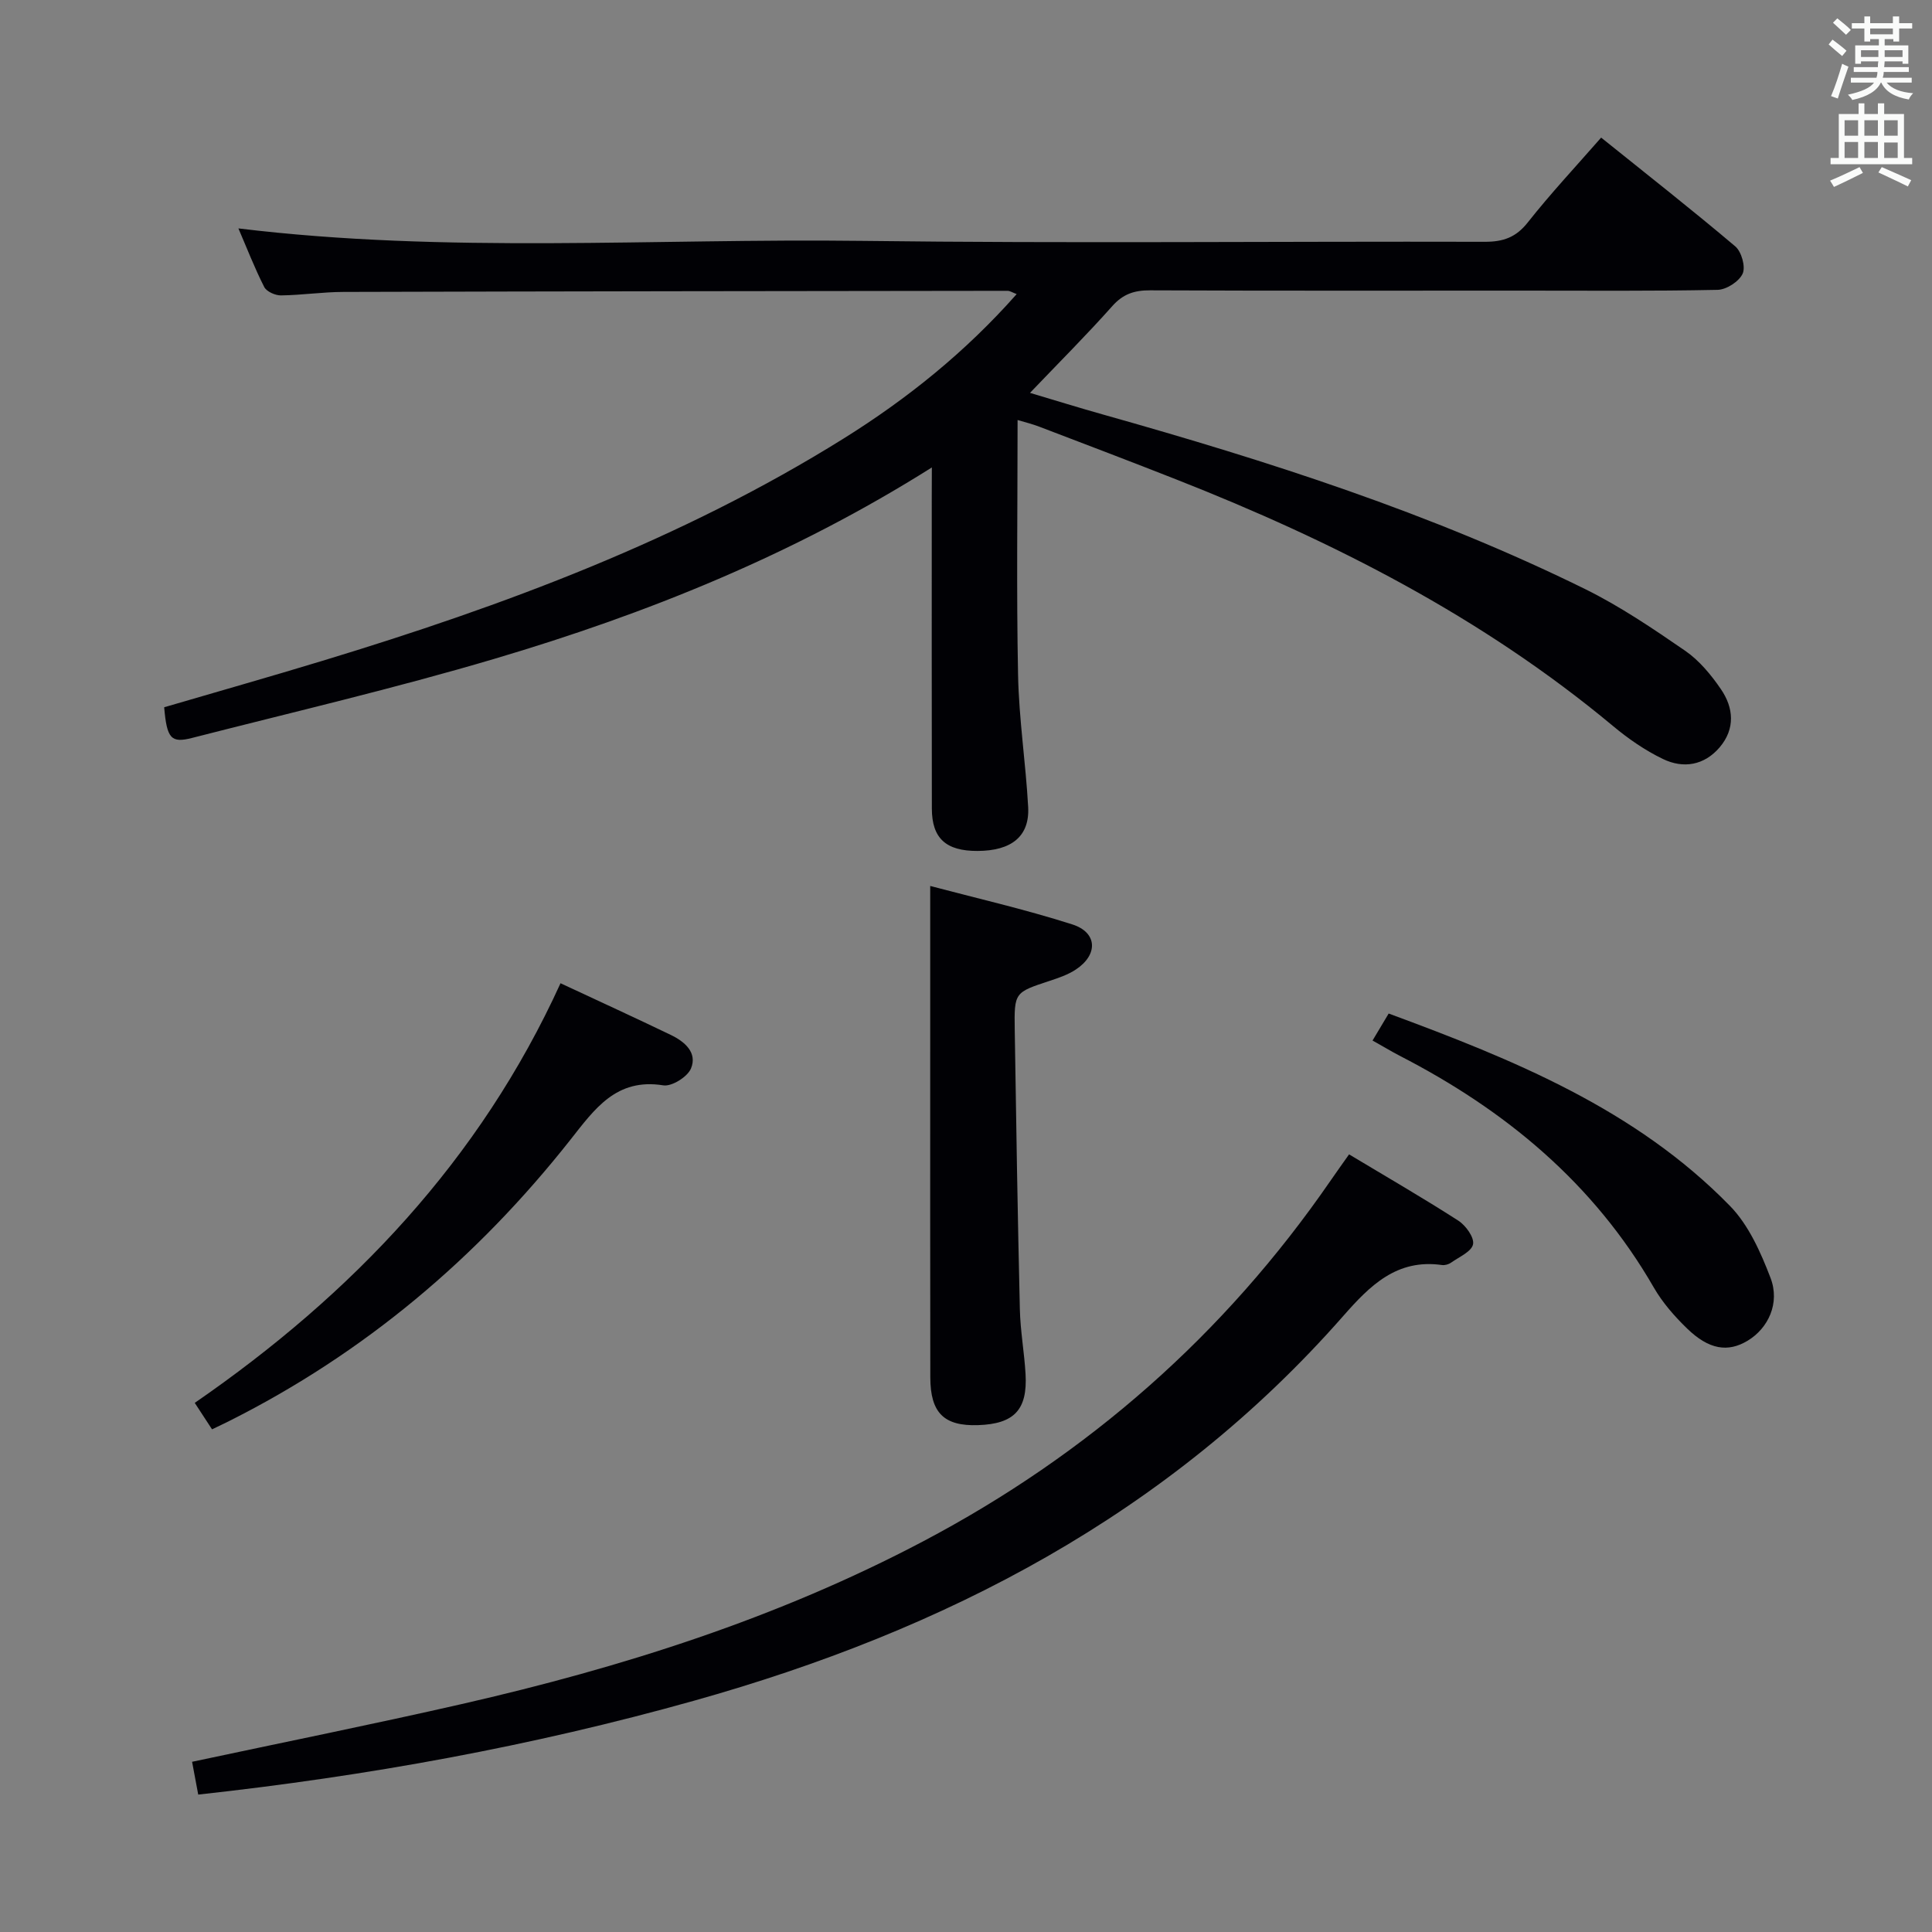 <svg enable-background="new 0 0 400 400" viewBox="0 0 400 400" xmlns="http://www.w3.org/2000/svg"><rect x="0" y="0" width="400" height="400" fill="#808080" stroke="none"/><g fill="#010105"><path d="m192.93 96.78c-28.77 18.14-59.12 30.31-90.59 39.63-20.66 6.12-41.68 11.02-62.57 16.37-4.37 1.12-5.22.13-5.78-6.35 10.85-3.18 21.83-6.29 32.75-9.61 37.63-11.43 74.35-25.08 107.91-46.02 13.16-8.22 25.21-17.88 35.84-29.91-.84-.31-1.37-.68-1.9-.68-45.83.05-91.66.1-137.49.23-4.31.01-8.63.67-12.94.72-1.18.01-2.98-.79-3.46-1.75-2-3.94-3.6-8.08-5.34-12.12 43.19 5.25 86.17 2.04 129.04 2.58 42.99.54 86 .08 129 .19 3.81.01 6.46-.9 8.91-4.01 4.73-5.99 9.96-11.58 15.19-17.56 9.47 7.61 18.76 14.9 27.77 22.52 1.29 1.09 2.17 4.22 1.53 5.64-.73 1.62-3.35 3.32-5.19 3.36-13.49.28-27 .16-40.5.16-25.67 0-51.33.05-77-.06-3.22-.01-5.56.73-7.8 3.24-5.29 5.95-10.94 11.59-17.06 17.99 5.31 1.58 10.26 3.12 15.25 4.52 34.09 9.6 67.76 20.38 99.62 36.07 7.27 3.58 14.07 8.19 20.77 12.8 2.93 2.02 5.38 4.99 7.41 7.96 2.64 3.85 2.99 8.2-.25 12.02-3.2 3.76-7.53 4.48-11.78 2.42-3.69-1.78-7.17-4.19-10.33-6.83-27.03-22.52-57.88-38.24-90.39-51.03-9.42-3.71-18.89-7.31-28.35-10.92-1.51-.58-3.09-.96-4.52-1.39 0 17.87-.25 35.34.1 52.79.18 9.12 1.59 18.21 2.09 27.33.33 6.07-3.44 9.08-10.5 9.1-6.52.02-9.43-2.61-9.44-8.78-.04-21.5-.02-43-.02-64.5.02-1.79.02-3.58.02-6.12z"/><path d="m41.04 371.55c-.48-2.57-.89-4.78-1.27-6.79 18.89-4.03 37.4-7.75 55.81-11.95 33.12-7.56 65.35-17.77 95.52-33.68 34.16-18.01 62.4-42.8 84.35-74.65 1.22-1.77 2.47-3.52 3.86-5.48 7.64 4.59 15.23 8.97 22.6 13.71 1.55.99 3.35 3.49 3.07 4.9-.3 1.52-2.88 2.62-4.54 3.8-.51.36-1.3.59-1.9.5-9.36-1.33-14.92 4.27-20.46 10.58-36.14 41.12-82.46 65.06-134.41 79.63-33.46 9.39-67.49 15.58-102.63 19.43z"/><path d="m192.59 183.43c9.36 2.48 19.52 4.8 29.42 7.96 5.23 1.67 5.37 6.28.73 9.34-1.63 1.08-3.58 1.74-5.46 2.36-7.2 2.38-7.31 2.35-7.19 10.1.29 19.3.61 38.59 1.06 57.88.1 4.47.92 8.92 1.18 13.4.43 7.42-2.36 10.34-9.84 10.59-7.03.23-9.87-2.52-9.88-9.89-.04-22.48-.02-44.96-.02-67.44 0-11.11 0-22.22 0-34.3z"/><path d="m116.05 203.57c8.14 3.8 15.53 7.18 22.85 10.71 2.84 1.37 5.53 3.64 4.16 6.94-.72 1.73-3.97 3.77-5.73 3.49-9.76-1.57-14.23 4.93-19.23 11.26-19.33 24.5-42.67 44.19-70.65 58.24-1.03.52-2.08 1.01-3.55 1.72-1.07-1.64-2.11-3.23-3.58-5.48 32.58-22.48 59.02-50.22 75.73-86.88z"/><path d="m284.17 215.43c1.26-2.11 2.27-3.79 3.34-5.59 25.86 9.55 51.1 19.8 70.65 39.82 3.87 3.96 6.38 9.62 8.41 14.92 2 5.23-.48 10.43-4.74 13-4.08 2.46-8.01 1.86-12.54-2.53-2.6-2.52-5.08-5.35-6.88-8.47-12.46-21.63-30.77-36.77-52.67-48.02-.88-.45-1.74-.96-2.6-1.44-.86-.49-1.72-.98-2.97-1.69z"/></g><path d="m378.6 9.2.8-1c.9.7 1.9 1.4 2.9 2.3l-.9 1.1c-1.1-.9-2-1.7-2.8-2.4zm.5 10.7c.9-2.1 1.6-4.3 2.3-6.7.4.2.8.4 1.3.6-.7 2.1-1.5 4.3-2.2 6.6zm.4-15.2.9-.9c1 .8 2 1.6 2.8 2.4l-1 1c-1-.9-1.9-1.8-2.7-2.5zm12.5-1.3h1.2v1.4h2.7v1.1h-2.7v2.7h-1.2v-.5h-1.8v1.3h4.9v3.8h-1.2v-.5h-3.7c0 .4-.1.9-.1 1.2h5.1v1h-5.2c0 .5-.1.9-.2 1.2h6v1h-5.2c1.1 1.3 2.9 2 5.5 2.2-.4.4-.7.8-.9 1.3-2.9-.5-4.8-1.6-5.7-3.5h-.1c-.8 1.7-2.7 2.9-5.9 3.6-.2-.4-.6-.8-.9-1.1 2.8-.6 4.6-1.4 5.4-2.5h-4.8v-1h5.3c.1-.3.2-.7.2-1.2h-4.9v-1h5c0-.4 0-.8.1-1.2h-3.6v.5h-1.2v-3.8h4.9v-1.3h-1.8v.5h-1.2v-2.7h-2.6v-1.1h2.6v-1.4h1.2v1.4h4.7v-1.4zm-6.7 8.4h3.6c0-.4 0-.9 0-1.4h-3.6zm1.9-4.7h4.7v-1.2h-4.7zm6.7 3.3h-3.7v1.4h3.7z" fill="#fafbfa"/><path d="m384.7 21.4h1.3v2.2h2.8v-2.2h1.3v2.2h4.1v9.1h1.7v1.3h-16.9v-1.3h1.7v-9.1h4.1v-2.2zm.3 13.2.7 1.2c-1.8.9-3.8 1.9-6 2.9-.2-.4-.5-.8-.8-1.3 2.4-1 4.4-2 6.1-2.8zm-3.1-6.5h2.8v-3.2h-2.8zm0 4.6h2.8v-3.3h-2.8zm4.1-4.6h2.8v-3.2h-2.8zm0 4.6h2.8v-3.3h-2.8zm3.6 1.9c2.1.9 4.1 1.8 6.1 2.7l-.7 1.3c-2.2-1.1-4.2-2-6.1-2.9zm3.3-9.7h-2.8v3.2h2.8zm-2.8 7.8h2.8v-3.2h-2.8z" fill="#fafbfa"/></svg>